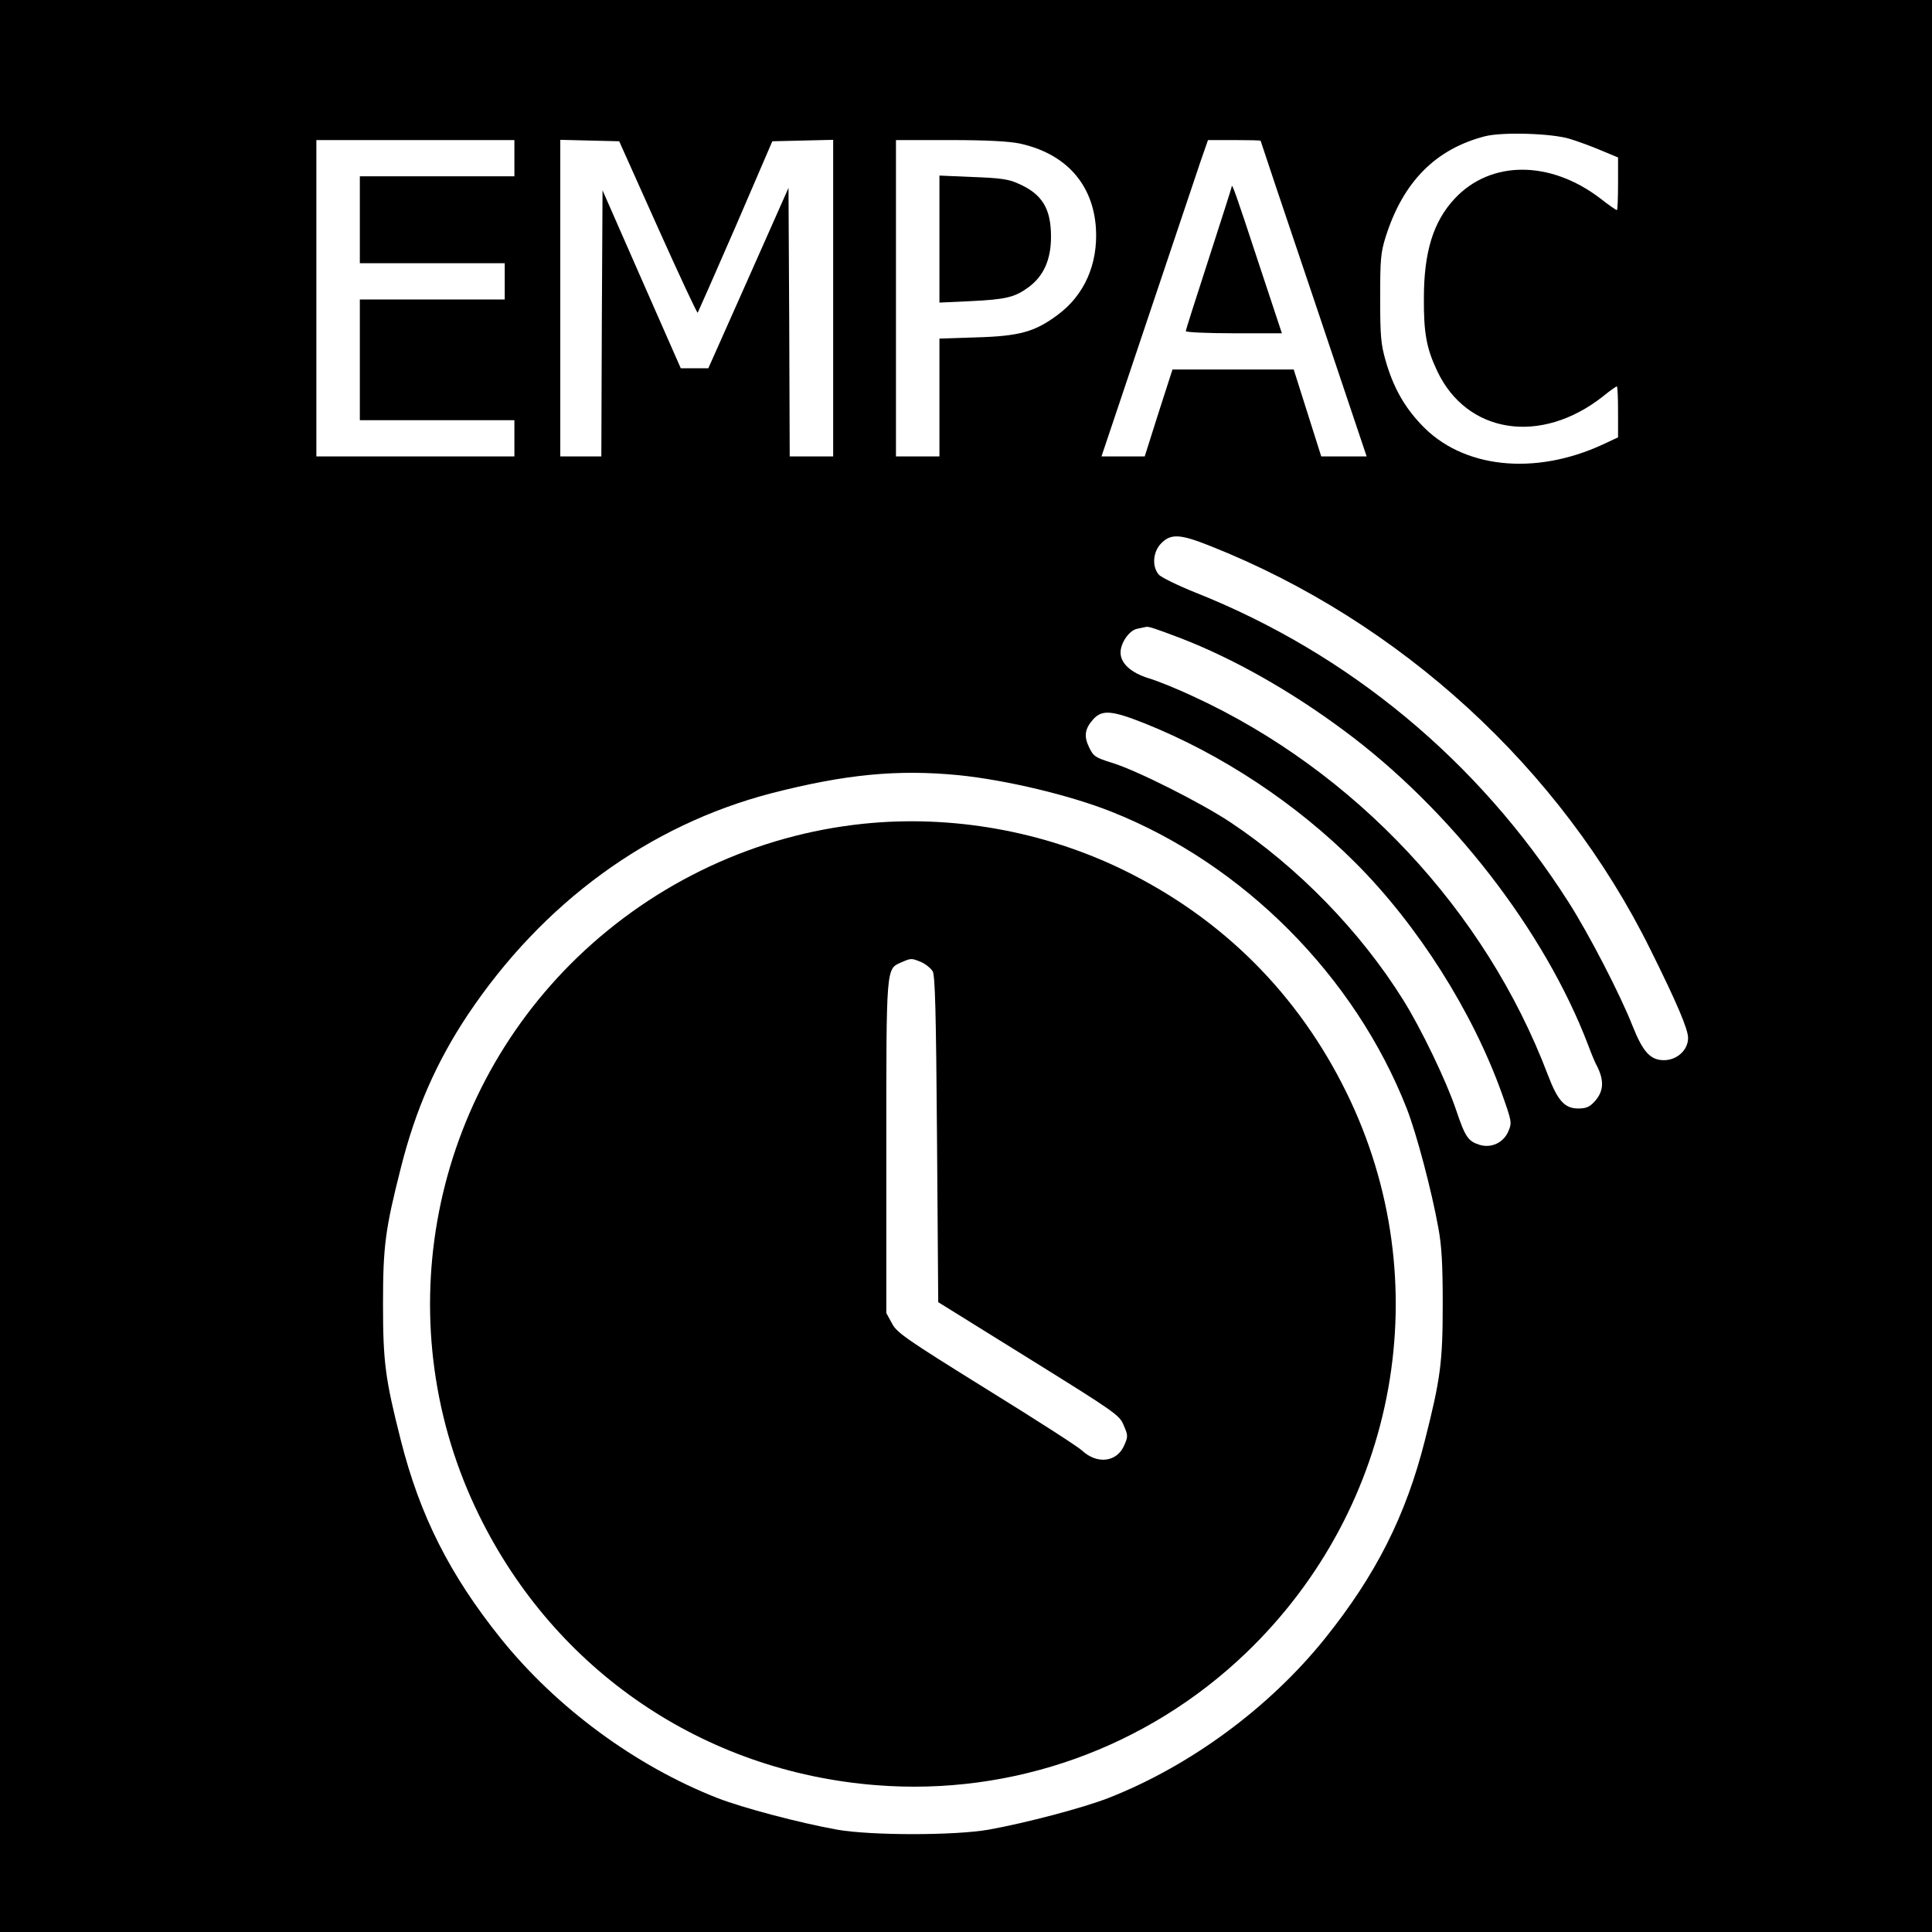 <?xml version="1.0" standalone="no"?>
<!DOCTYPE svg PUBLIC "-//W3C//DTD SVG 20010904//EN"
 "http://www.w3.org/TR/2001/REC-SVG-20010904/DTD/svg10.dtd">
<svg version="1.0" xmlns="http://www.w3.org/2000/svg"
 width="800pt" height="800pt" viewBox="0 0 800 800"
 preserveAspectRatio="xMidYMid meet">
<g transform="translate(0,800) scale(0.1,-0.1)"
fill="#000000" stroke="none">
<path d="M0 4000 l0 -4000 4000 0 4000 0 0 4000 0 4000 -4000 0 -4000 0 0
-4000z m6500 3425 c30 -9 88 -30 128 -47 l72 -30 0 -109 c0 -60 -2 -109 -5
-109 -3 0 -34 21 -68 48 -208 159 -454 159 -603 0 -89 -95 -128 -221 -128
-413 -1 -144 11 -208 55 -301 123 -261 430 -308 687 -105 28 23 54 41 57 41 3
0 5 -47 5 -106 l0 -105 -62 -29 c-285 -132 -585 -99 -754 83 -71 75 -115 155
-146 262 -20 70 -23 102 -23 260 0 161 2 188 23 255 72 227 206 363 412 416
73 18 275 12 350 -11z m-4370 -80 l0 -75 -320 0 -320 0 0 -180 0 -180 300 0
300 0 0 -75 0 -75 -300 0 -300 0 0 -250 0 -250 320 0 320 0 0 -75 0 -75 -410
0 -410 0 0 655 0 655 410 0 410 0 0 -75z m594 -287 c88 -196 162 -355 165
-353 2 3 73 164 157 357 l152 353 126 3 126 3 0 -656 0 -655 -90 0 -90 0 -2
556 -3 556 -166 -374 -166 -373 -57 0 -57 0 -162 368 -162 369 -3 -551 -2
-551 -85 0 -85 0 0 655 0 656 122 -3 122 -3 160 -357z m1497 348 c191 -41 305
-167 317 -351 9 -149 -48 -278 -160 -360 -93 -69 -157 -87 -335 -92 l-153 -5
0 -244 0 -244 -90 0 -90 0 0 655 0 655 223 0 c152 0 243 -5 288 -14z m999 11
c0 -2 99 -297 220 -655 l219 -652 -94 0 -94 0 -57 180 -57 180 -251 0 -251 0
-58 -180 -57 -180 -90 0 -89 0 189 563 c104 309 203 604 220 655 l32 92 109 0
c60 0 109 -1 109 -3z m-208 -1678 c787 -312 1451 -921 1821 -1669 112 -225
157 -332 157 -368 0 -50 -46 -92 -100 -92 -56 0 -87 34 -130 142 -51 130 -182
383 -266 514 -372 583 -907 1027 -1543 1280 -75 30 -144 64 -153 75 -29 34
-24 95 11 130 40 40 78 38 203 -12z m-122 -382 c217 -84 453 -217 675 -382
440 -325 831 -829 1011 -1302 13 -35 28 -71 33 -80 35 -65 33 -112 -7 -155
-20 -22 -35 -28 -67 -28 -56 0 -85 32 -126 140 -258 680 -799 1258 -1467 1566
-64 30 -147 64 -184 75 -75 23 -118 62 -118 107 0 40 35 90 67 98 15 3 33 7
38 8 10 3 37 -6 145 -47z m-151 -352 c318 -127 627 -331 873 -577 259 -259
486 -617 608 -959 40 -113 41 -118 26 -153 -20 -48 -72 -72 -121 -56 -46 15
-58 32 -96 145 -40 119 -145 337 -219 455 -176 282 -434 548 -715 735 -122 81
-386 214 -489 246 -71 22 -78 27 -96 64 -23 47 -18 78 18 118 37 39 77 35 211
-18z m-768 -215 c196 -20 460 -83 631 -151 547 -217 1008 -681 1223 -1229 41
-105 103 -340 131 -495 14 -76 18 -152 18 -315 0 -240 -9 -309 -74 -565 -79
-312 -203 -557 -414 -820 -230 -286 -557 -527 -896 -660 -105 -41 -340 -103
-495 -131 -141 -25 -489 -25 -630 0 -155 28 -390 90 -495 131 -339 133 -666
374 -896 660 -211 263 -335 508 -414 820 -65 256 -74 325 -74 565 0 240 9 309
74 565 61 242 148 439 277 633 311 465 750 785 1256 917 307 79 524 100 778
75z"/>
<path d="M3890 7010 l0 -263 128 6 c147 7 184 16 240 57 63 46 94 114 94 210
0 117 -37 177 -136 220 -39 18 -75 23 -187 27 l-139 6 0 -263z"/>
<path d="M5100 7226 c0 -3 -43 -137 -95 -298 -52 -160 -95 -295 -95 -299 0 -5
89 -9 199 -9 l199 0 -100 302 c-91 277 -108 325 -108 304z"/>
<path d="M3575 4589 c-443 -46 -860 -241 -1184 -553 -623 -601 -788 -1536
-407 -2311 316 -644 930 -1061 1644 -1117 565 -45 1121 154 1531 547 632 606
800 1539 417 2320 -200 408 -513 721 -921 921 -332 163 -715 231 -1080 193z
m240 -573 c18 -8 39 -25 47 -38 10 -18 14 -162 18 -696 l5 -674 375 -233 c362
-225 376 -235 393 -277 18 -41 18 -47 3 -81 -30 -72 -113 -82 -176 -23 -14 14
-191 128 -395 254 -338 210 -372 234 -392 273 l-23 42 0 684 c0 757 -1 740 62
768 41 18 42 18 83 1z"/>
</g>
</svg>
